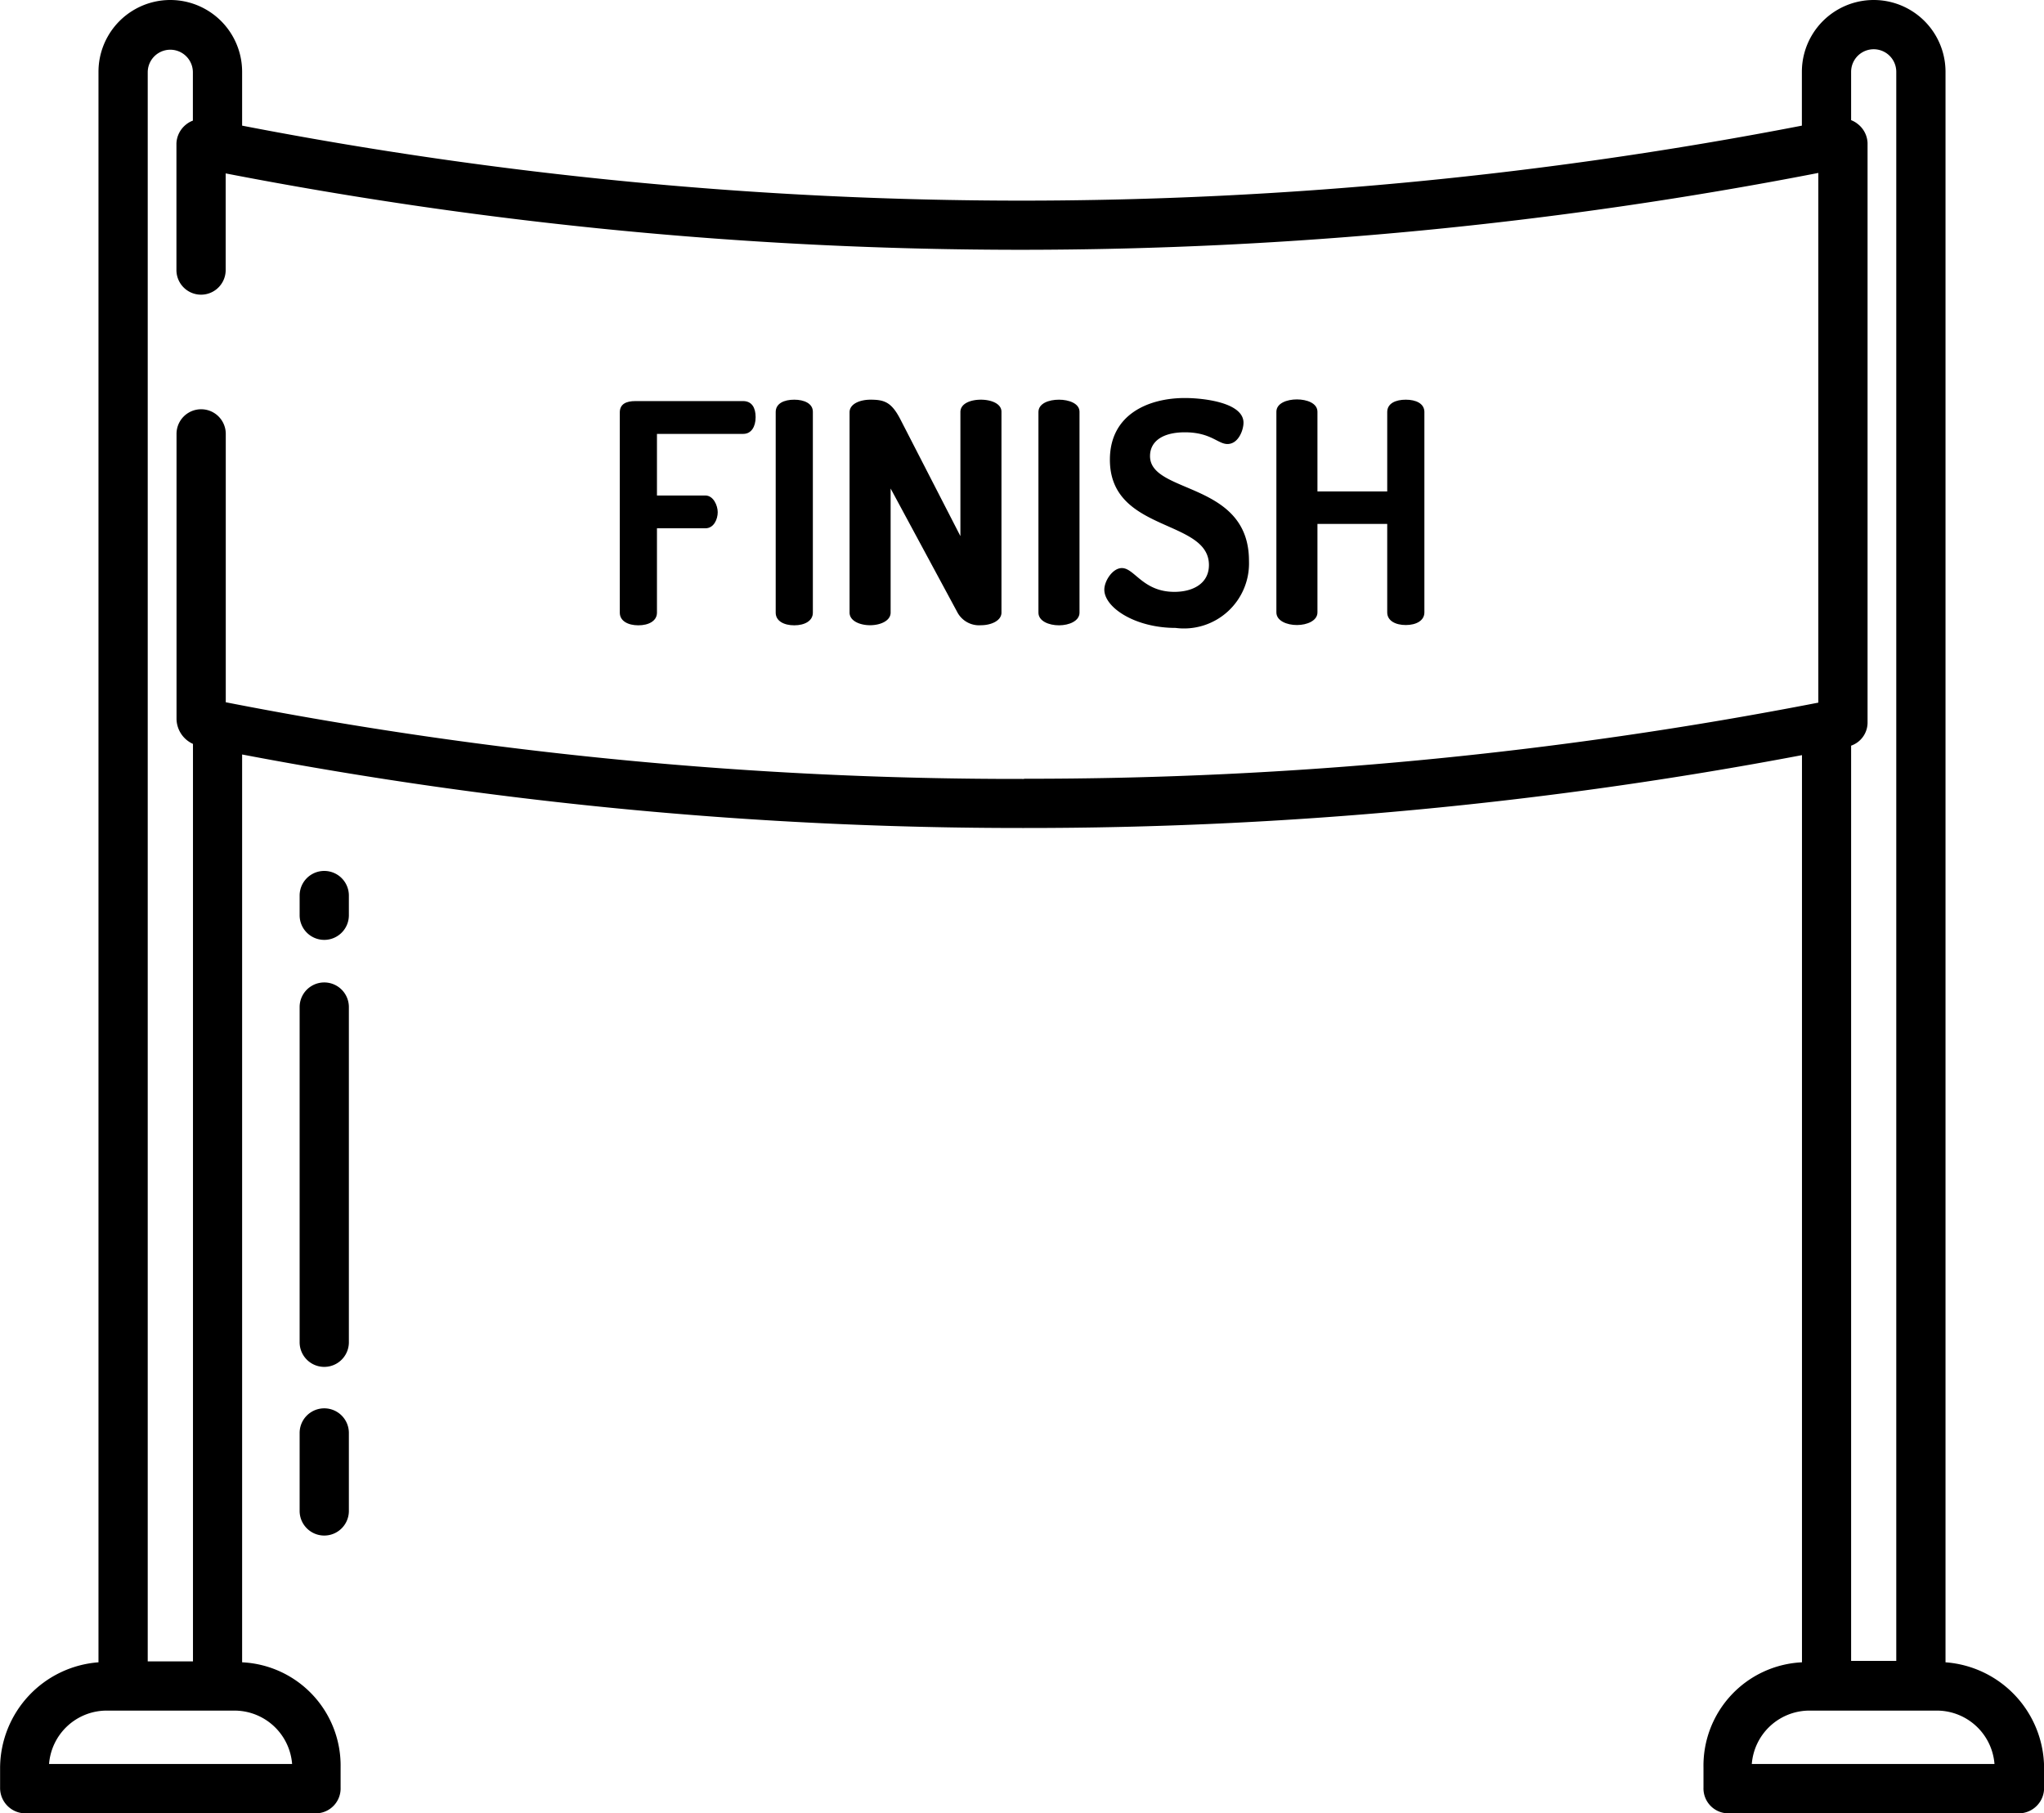 <svg xmlns="http://www.w3.org/2000/svg" width="22" height="19.512" viewBox="0 0 22 19.512">
  <g id="_finsh_icon_order" data-name=" finsh_icon_order" transform="translate(-6.999 -35.312)">
    <path id="Path_30546" data-name="Path 30546" d="M159.327,133h-1.159c-.1,0-.168.032-.168.122v2.155c0,.09.089.136.2.136s.2-.047.2-.136v-.908h.521c.093,0,.133-.1.133-.173s-.047-.18-.133-.18H158.4v-.663h.929c.086,0,.133-.077.133-.18S159.42,133,159.327,133Z" transform="translate(-144.33 -93.372)"/>
    <path id="Path_30547" data-name="Path 30547" d="M196.2,132.67c-.11,0-.2.04-.2.133v2.159c0,.09.089.136.2.136s.2-.047.2-.136V132.8C196.4,132.71,196.305,132.67,196.2,132.67Z" transform="translate(-180.652 -93.057)"/>
    <path id="Path_30548" data-name="Path 30548" d="M215.414,132.67c-.11,0-.221.04-.221.133v1.335l-.637-1.239c-.1-.2-.175-.229-.331-.229-.11,0-.225.043-.225.136v2.155c0,.09.111.136.221.136s.221-.047.221-.136v-1.335l.72,1.335a.265.265,0,0,0,.253.136c.106,0,.22-.047.22-.136V132.8C215.635,132.71,215.52,132.67,215.414,132.67Z" transform="translate(-197.857 -93.057)"/>
    <path id="Path_30549" data-name="Path 30549" d="M260.221,132.67c-.11,0-.221.04-.221.133v2.159c0,.09.111.136.221.136s.221-.047.221-.136V132.8C260.442,132.71,260.327,132.67,260.221,132.67Z" transform="translate(-241.824 -93.057)"/>
    <path id="Path_30550" data-name="Path 30550" d="M276.569,132.918c0-.159.136-.256.375-.256.279,0,.355.126.458.126.12,0,.173-.153.173-.229,0-.219-.435-.266-.631-.266-.382,0-.807.169-.807.664,0,.787,1.066.634,1.066,1.133,0,.2-.173.289-.372.289-.339,0-.429-.256-.565-.256-.1,0-.189.139-.189.232,0,.193.332.412.767.412a.7.7,0,0,0,.79-.721C277.635,133.187,276.569,133.33,276.569,132.918Z" transform="translate(-257.192 -92.698)"/>
    <path id="Path_30551" data-name="Path 30551" d="M319.392,132.67c-.11,0-.2.04-.2.133v.854h-.751V132.8c0-.093-.115-.133-.221-.133s-.221.04-.221.133v2.159c0,.09.111.136.221.136s.221-.047.221-.136v-.952h.751v.952c0,.09.089.136.2.136s.2-.047.2-.136V132.8C319.59,132.71,319.5,132.67,319.392,132.67Z" transform="translate(-297.262 -93.057)"/>
    <path id="Path_30552" data-name="Path 30552" d="M27.939,53.2V36.085a.773.773,0,0,0-1.546,0v.579A44.215,44.215,0,0,1,18,37.471a44.207,44.207,0,0,1-8.395-.807v-.579a.773.773,0,0,0-1.546,0V53.2A1.145,1.145,0,0,0,7,54.332v.215a.273.273,0,0,0,.261.278H10.41a.268.268,0,0,0,.255-.278v-.215A1.113,1.113,0,0,0,9.605,53.2V43.431A44.754,44.754,0,0,0,18,44.222h.022a44.793,44.793,0,0,0,8.372-.784V53.2a1.113,1.113,0,0,0-1.06,1.132v.215a.268.268,0,0,0,.255.278h3.151A.273.273,0,0,0,29,54.546v-.215A1.145,1.145,0,0,0,27.939,53.2Zm-1.016-9.864a.264.264,0,0,0,.177-.243V36.851a.273.273,0,0,0-.106-.205.261.261,0,0,0-.071-.041v-.52a.243.243,0,0,1,.486,0v17.1h-.486ZM10.143,54.294H7.527a.623.623,0,0,1,.6-.574H9.541A.623.623,0,0,1,10.143,54.294Zm7.878-10.6H18a44.362,44.362,0,0,1-8.571-.825V39.981a.265.265,0,1,0-.53,0v3.068a.3.3,0,0,0,.177.268V53.19H8.589v-17.1a.243.243,0,0,1,.486,0v.52a.258.258,0,0,0-.071.04.274.274,0,0,0-.106.205v1.363a.265.265,0,1,0,.53,0v-1.04A45.027,45.027,0,0,0,18,38a45.026,45.026,0,0,0,8.57-.827v5.7A44.529,44.529,0,0,1,18.021,43.692Zm7.833,10.6a.623.623,0,0,1,.6-.574h1.412a.623.623,0,0,1,.6.574Z"/>
    <path id="Path_30553" data-name="Path 30553" d="M80,379.476a.265.265,0,0,0,.53,0v-.839a.265.265,0,0,0-.53,0Z" transform="translate(-69.776 -327.905)"/>
    <path id="Path_30554" data-name="Path 30554" d="M80,278.507a.265.265,0,0,0,.53,0V274.9a.265.265,0,0,0-.53,0Z" transform="translate(-69.776 -228.751)"/>
    <path id="Path_30555" data-name="Path 30555" d="M80.265,248.185a.265.265,0,0,0,.265-.265v-.212a.265.265,0,0,0-.53,0v.212A.265.265,0,0,0,80.265,248.185Z" transform="translate(-69.776 -202.759)"/>
  </g>
</svg>
